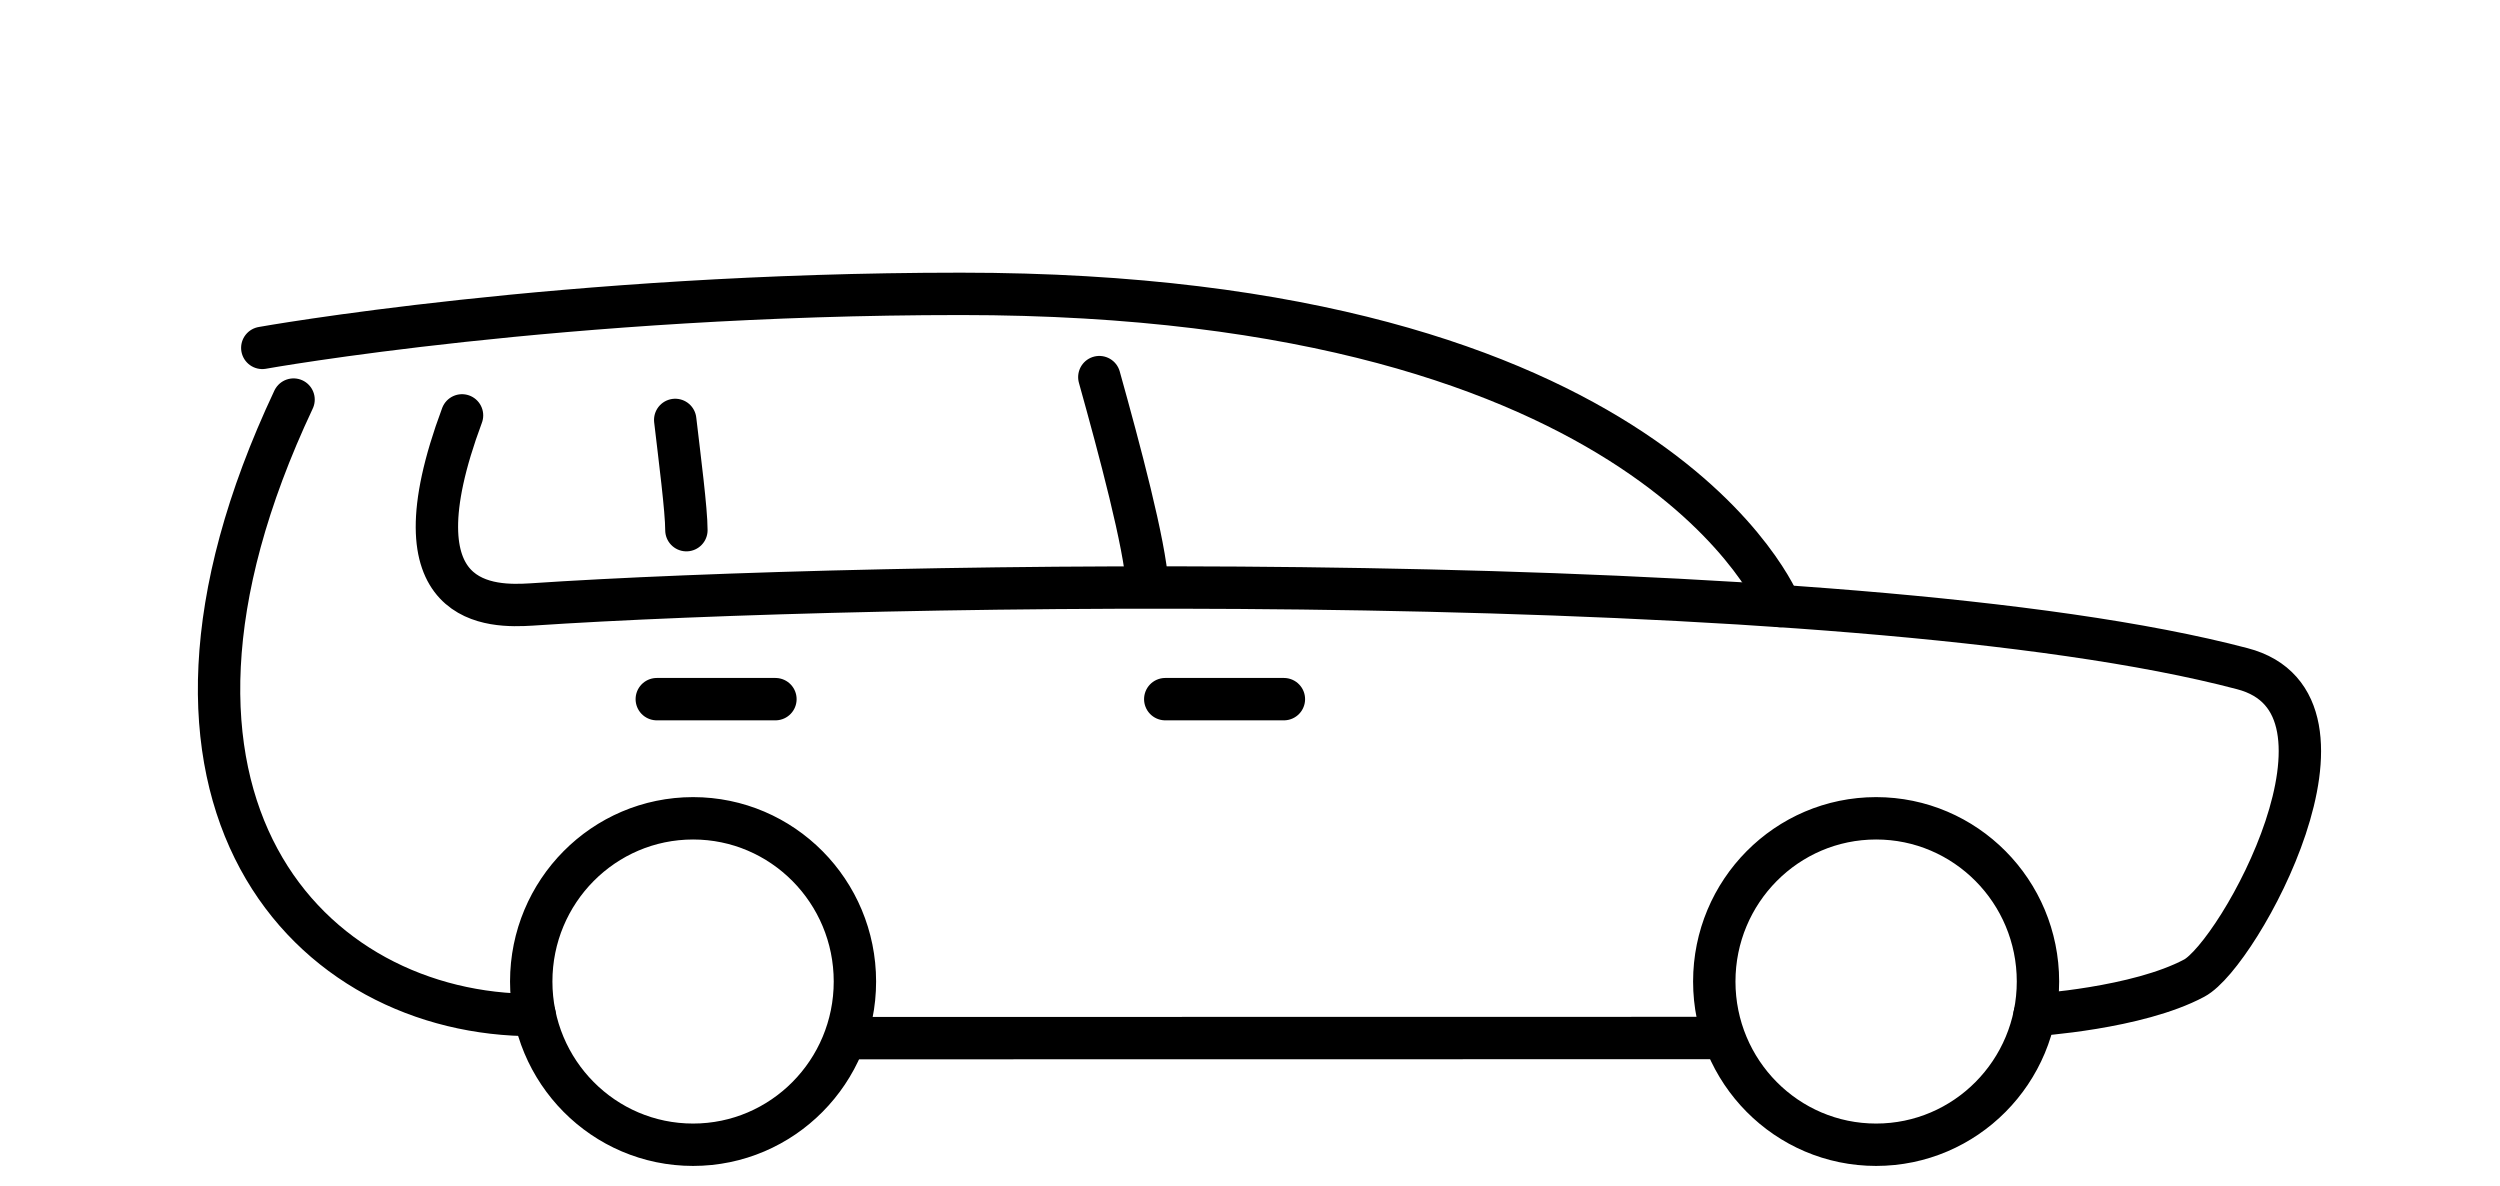 <svg stroke="currentColor" xmlns="http://www.w3.org/2000/svg" width="59" height="28" viewBox="0 0 59 28"><g fill="none" fill-rule="evenodd" stroke-linejoin="round"><path stroke-linecap="round" d="M42.011 14.302s-2.897-7.367-19.333-7.367C13.301 6.935 6.19 8.21 6.19 8.21m19.754.69c.474 1.7 1.08 3.958 1.133 4.914"></path><path stroke-linecap="round" d="M48.015 23.954s2.425-.152 3.768-.87c1.054-.557 4.32-6.48 1.132-7.304-9.271-2.444-32.476-2.046-40.377-1.514-.896.053-3.346.132-1.634-4.463m1.714 14.151C7.324 23.98 2.45 18.94 6.928 9.43m9.007.48c.105.902.264 2.124.264 2.602"></path><path d="m40.57 24.497-20.506.003"></path><path stroke-linecap="round" d="M16.357 19.312c2.109 0 3.819 1.725 3.819 3.852s-1.71 3.852-3.82 3.852c-2.109 0-3.819-1.725-3.819-3.852s1.71-3.852 3.82-3.852zm27.919 0c2.11 0 3.82 1.725 3.82 3.852s-1.71 3.852-3.82 3.852c-2.109 0-3.819-1.725-3.819-3.852s1.71-3.852 3.82-3.852zM27.5 16.5h2.8-2.8zm-12 0h2.8-2.8z"></path></g></svg>